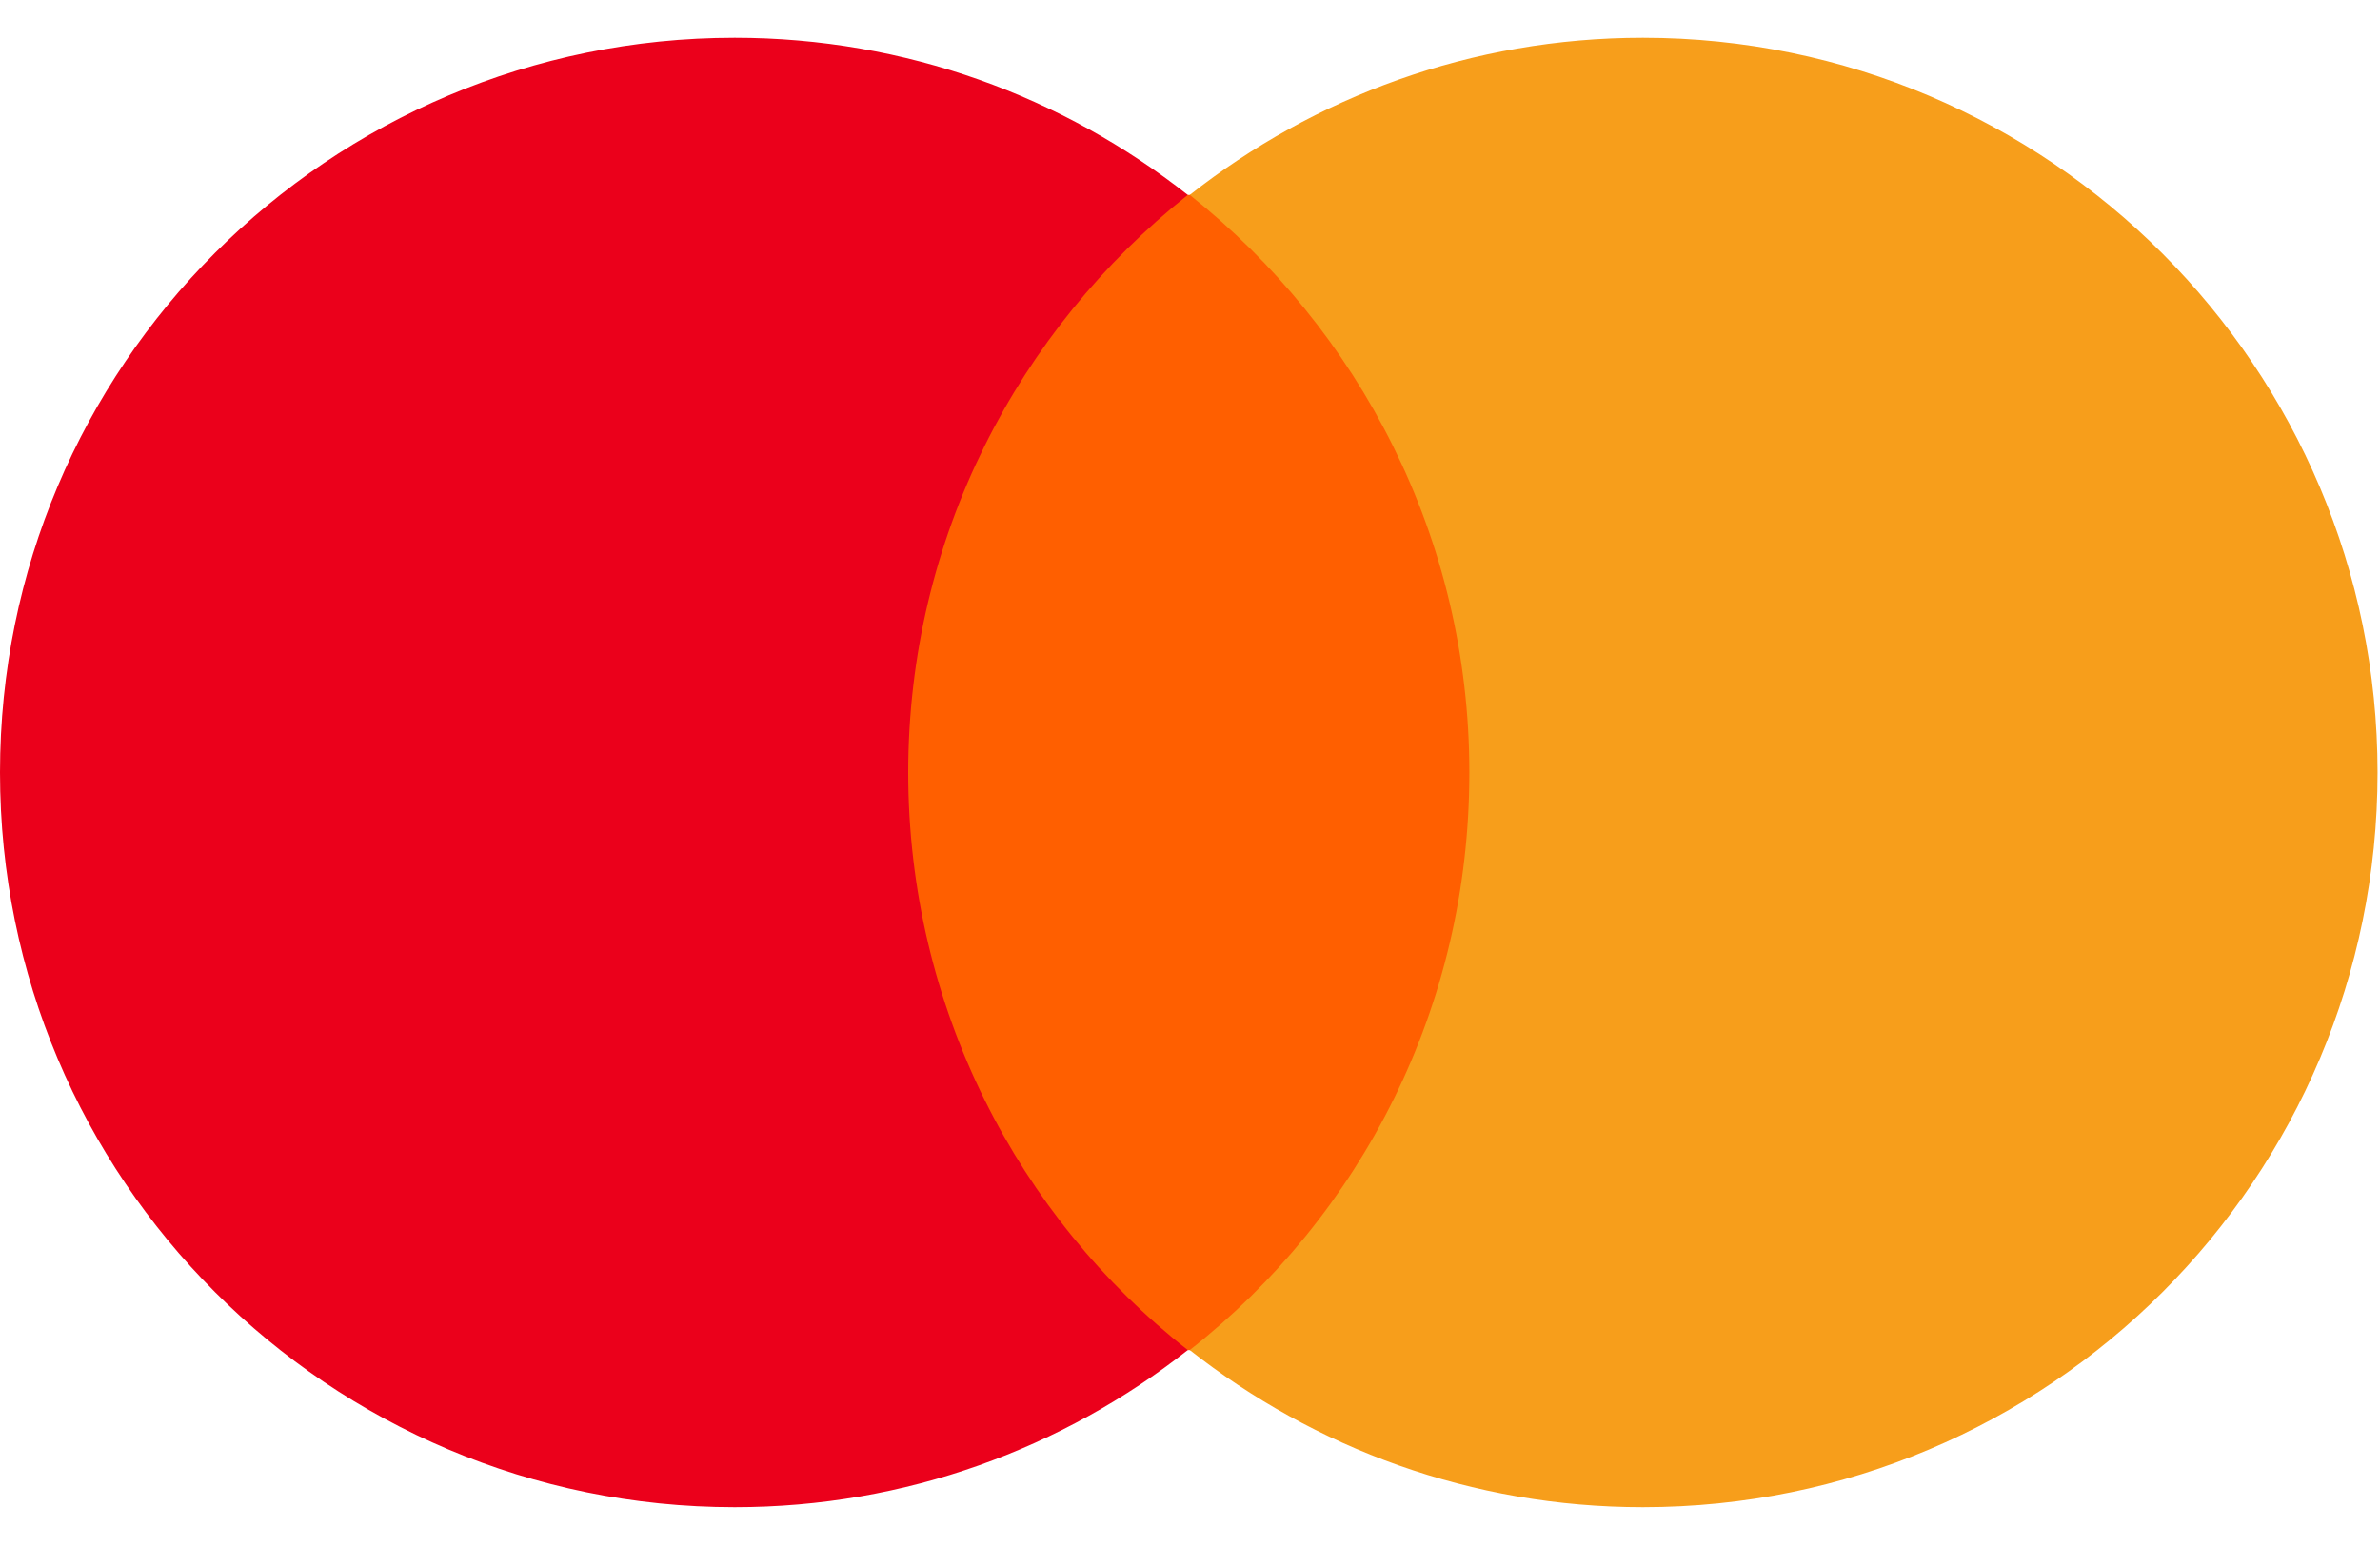 <svg width="40" height="26" viewBox="0 0 40 26" fill="none" xmlns="http://www.w3.org/2000/svg">
<path d="M25.383 3.276H14.578V22.691H25.383V3.276Z" fill="#FF5F00"/>
<path d="M15.264 12.983C15.264 9.038 17.116 5.54 19.963 3.276C17.871 1.629 15.229 0.635 12.348 0.635C5.522 0.635 0 6.157 0 12.983C0 19.809 5.522 25.331 12.348 25.331C15.229 25.331 17.871 24.337 19.963 22.69C17.116 20.461 15.264 16.928 15.264 12.983Z" fill="#EB001B"/>
<path d="M39.959 12.983C39.959 19.809 34.437 25.331 27.611 25.331C24.73 25.331 22.088 24.337 19.996 22.69C22.877 20.426 24.695 16.928 24.695 12.983C24.695 9.038 22.843 5.54 19.996 3.276C22.088 1.629 24.73 0.635 27.611 0.635C34.437 0.635 39.959 6.191 39.959 12.983Z" fill="#F79E1B"/>
</svg>
